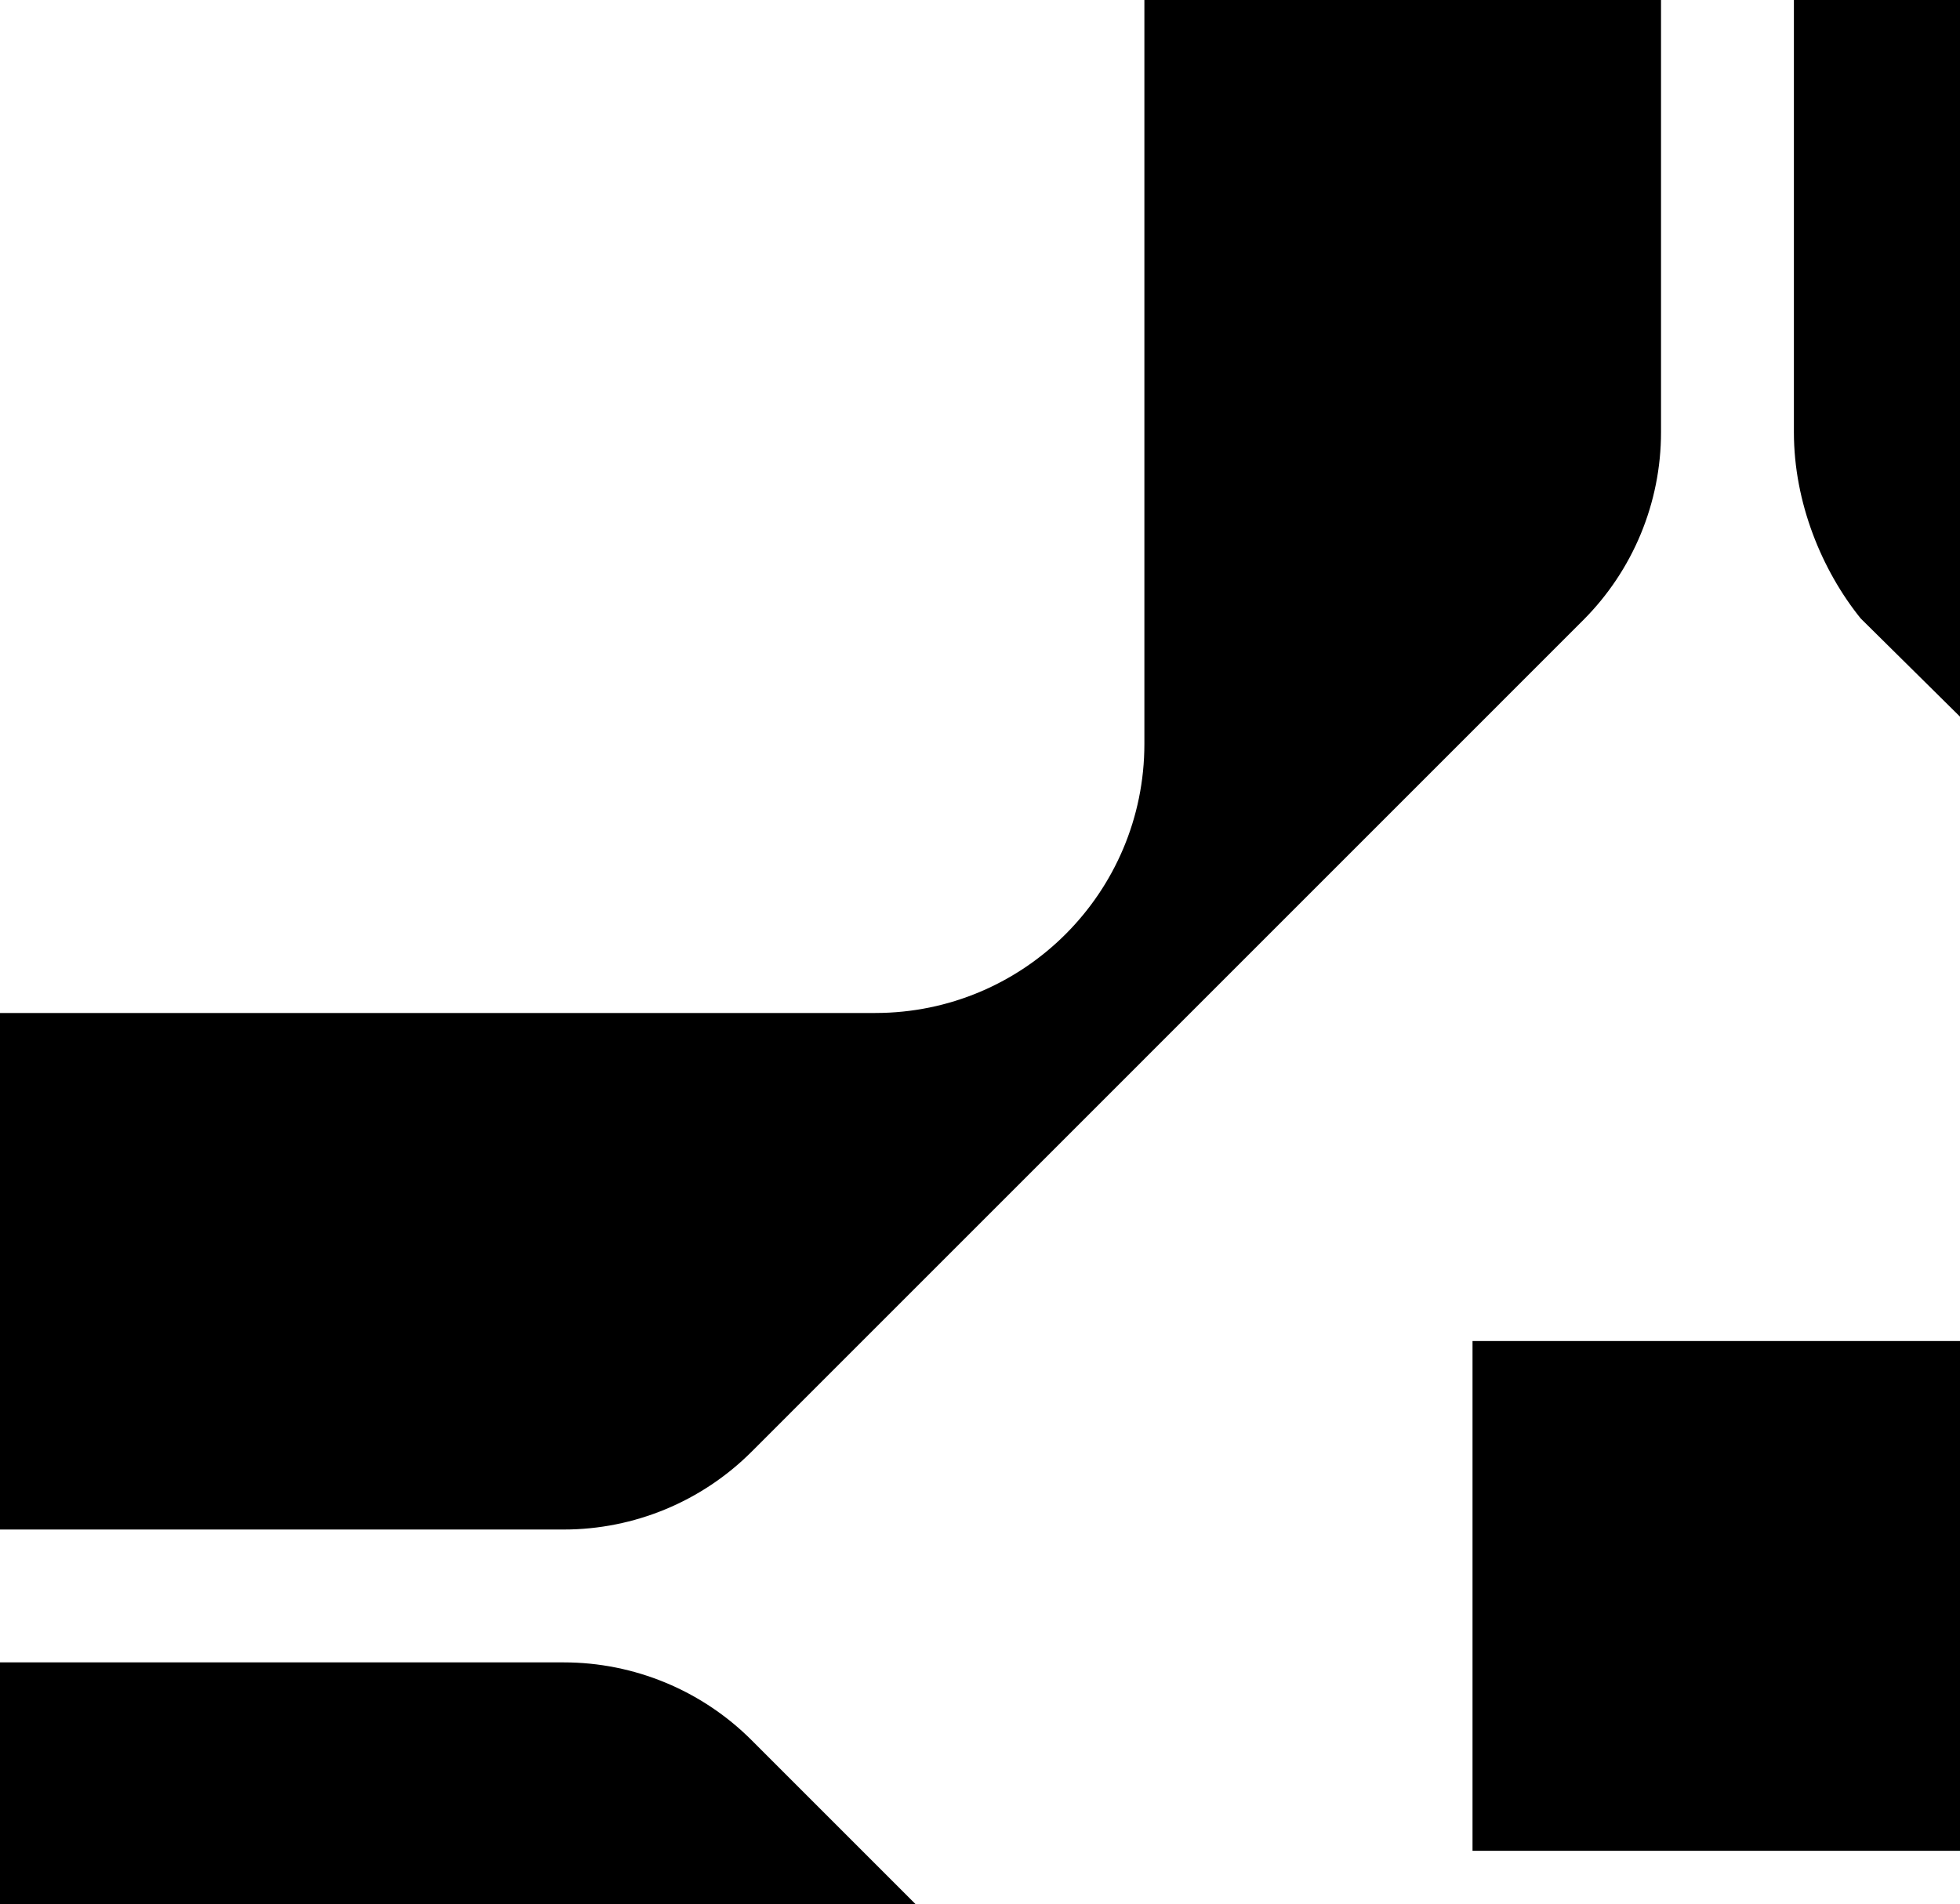 <svg xmlns="http://www.w3.org/2000/svg" viewBox="0 0 177 172">
  <path
    d="m150 -11.851-46.655 0V67.189c0 13.429-10.877 24.306-24.305 24.306H0l4.32e-6 46.655H50.905c6.366 0 12.471-2.529 16.972-7.031l75.095-75.106C147.472 51.512 150 45.408 150 39.044V-11.851Zm12 0 46.655 0V67.189c0 13.429 10.877 24.306 24.305 24.306H312v46.655h-50.905c-6.366 0-12.471-2.529-16.972-7.031L168.028 55.856C164.528 51.512 162 45.408 162 39.044V-11.851ZM150 300.149h-46.655V221.11c0-13.429-10.877-24.305-24.305-24.305H0l4.32e-6-46.655H50.905c6.366 0 12.471 2.529 16.972 7.03l75.095 75.106c4.5 4.501 7.028 10.605 7.028 16.97v50.894Zm12 0h46.655V221.11c0-13.429 10.877-24.305 24.305-24.305H312v-46.655h-50.905c-6.366 0-12.471 2.529-16.972 7.03L168.028 232.285c-4.5 4.501-7.028 10.605-7.028 16.97v50.894Zm17.021-179.022H132.978v46.043h46.043v-46.043Z"
  />
</svg>
